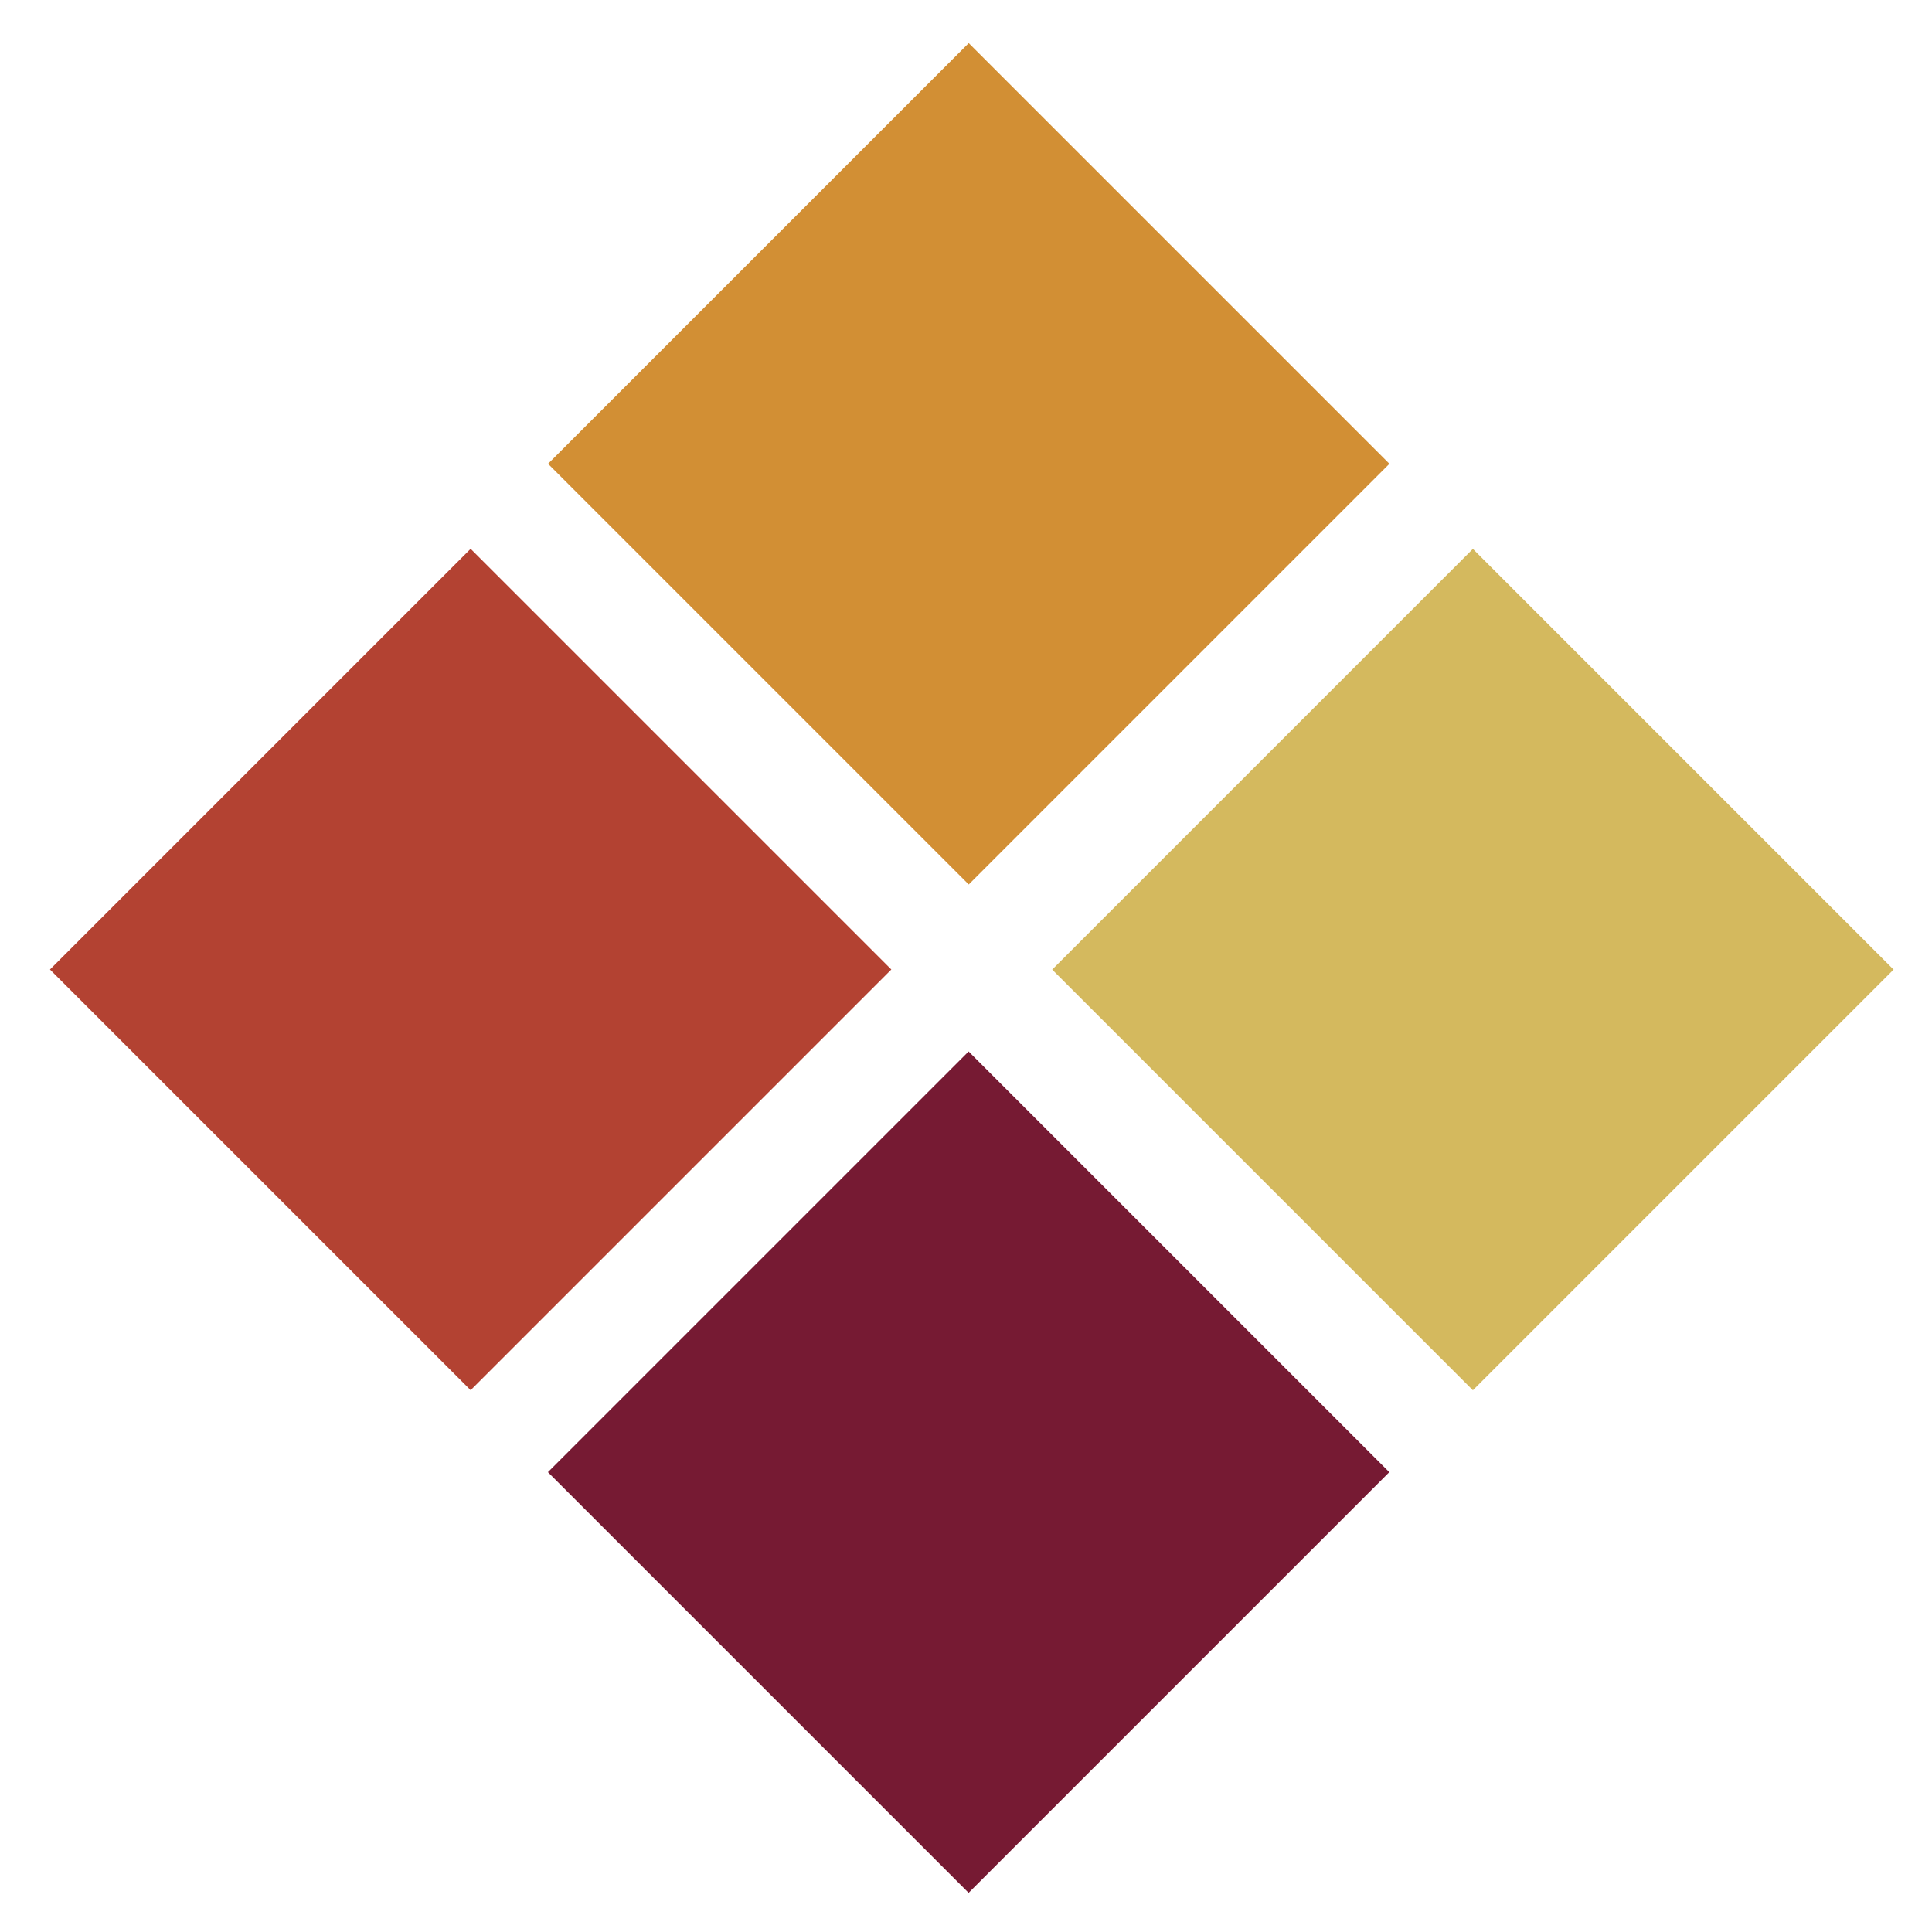 <?xml version="1.0" encoding="utf-8"?>
<!-- Generator: Adobe Illustrator 24.0.1, SVG Export Plug-In . SVG Version: 6.00 Build 0)  -->
<svg version="1.1" id="Layer_1" xmlns="http://www.w3.org/2000/svg" xmlns:xlink="http://www.w3.org/1999/xlink" x="0px" y="0px"
	 viewBox="0 0 288 288" style="enable-background:new 0 0 288 288;" xml:space="preserve">
<style type="text/css">
	.st0{fill:#C8F1B7;}
	.st1{fill:#9FE7F6;}
	.st2{fill:#95C9FB;}
	.st3{fill:#96D7D3;}
	.st4{fill:#236E96;}
	.st5{fill:#FFD701;}
	.st6{fill:#F3872F;}
	.st7{fill:#15B2D3;}
	.st8{fill:#B34232;}
	.st9{fill:#D4B95E;}
	.st10{fill:#761A33;}
	.st11{fill:#D28F34;}
	.st12{fill:#003B67;}
	.st13{fill:#BB906D;}
	.st14{fill:#0D71A2;}
</style>
<g>
	
		<rect x="25.83" y="100.18" transform="matrix(0.707 -0.707 0.707 0.707 -81.64 91.957)" class="st8" width="88.7" height="88.7"/>
</g>
<g>
	
		<rect x="175.25" y="100.18" transform="matrix(0.707 -0.707 0.707 0.707 -37.877 197.608)" class="st9" width="88.7" height="88.7"/>
</g>
<g>
	
		<rect x="100.08" y="175.11" transform="matrix(0.707 -0.707 0.707 0.707 -112.879 166.406)" class="st10" width="88.7" height="88.7"/>
</g>
<g>
	
		<rect x="100.08" y="24.78" transform="matrix(0.707 -0.707 0.707 0.707 -6.578 122.374)" class="st11" width="88.7" height="88.7"/>
</g>
</svg>
